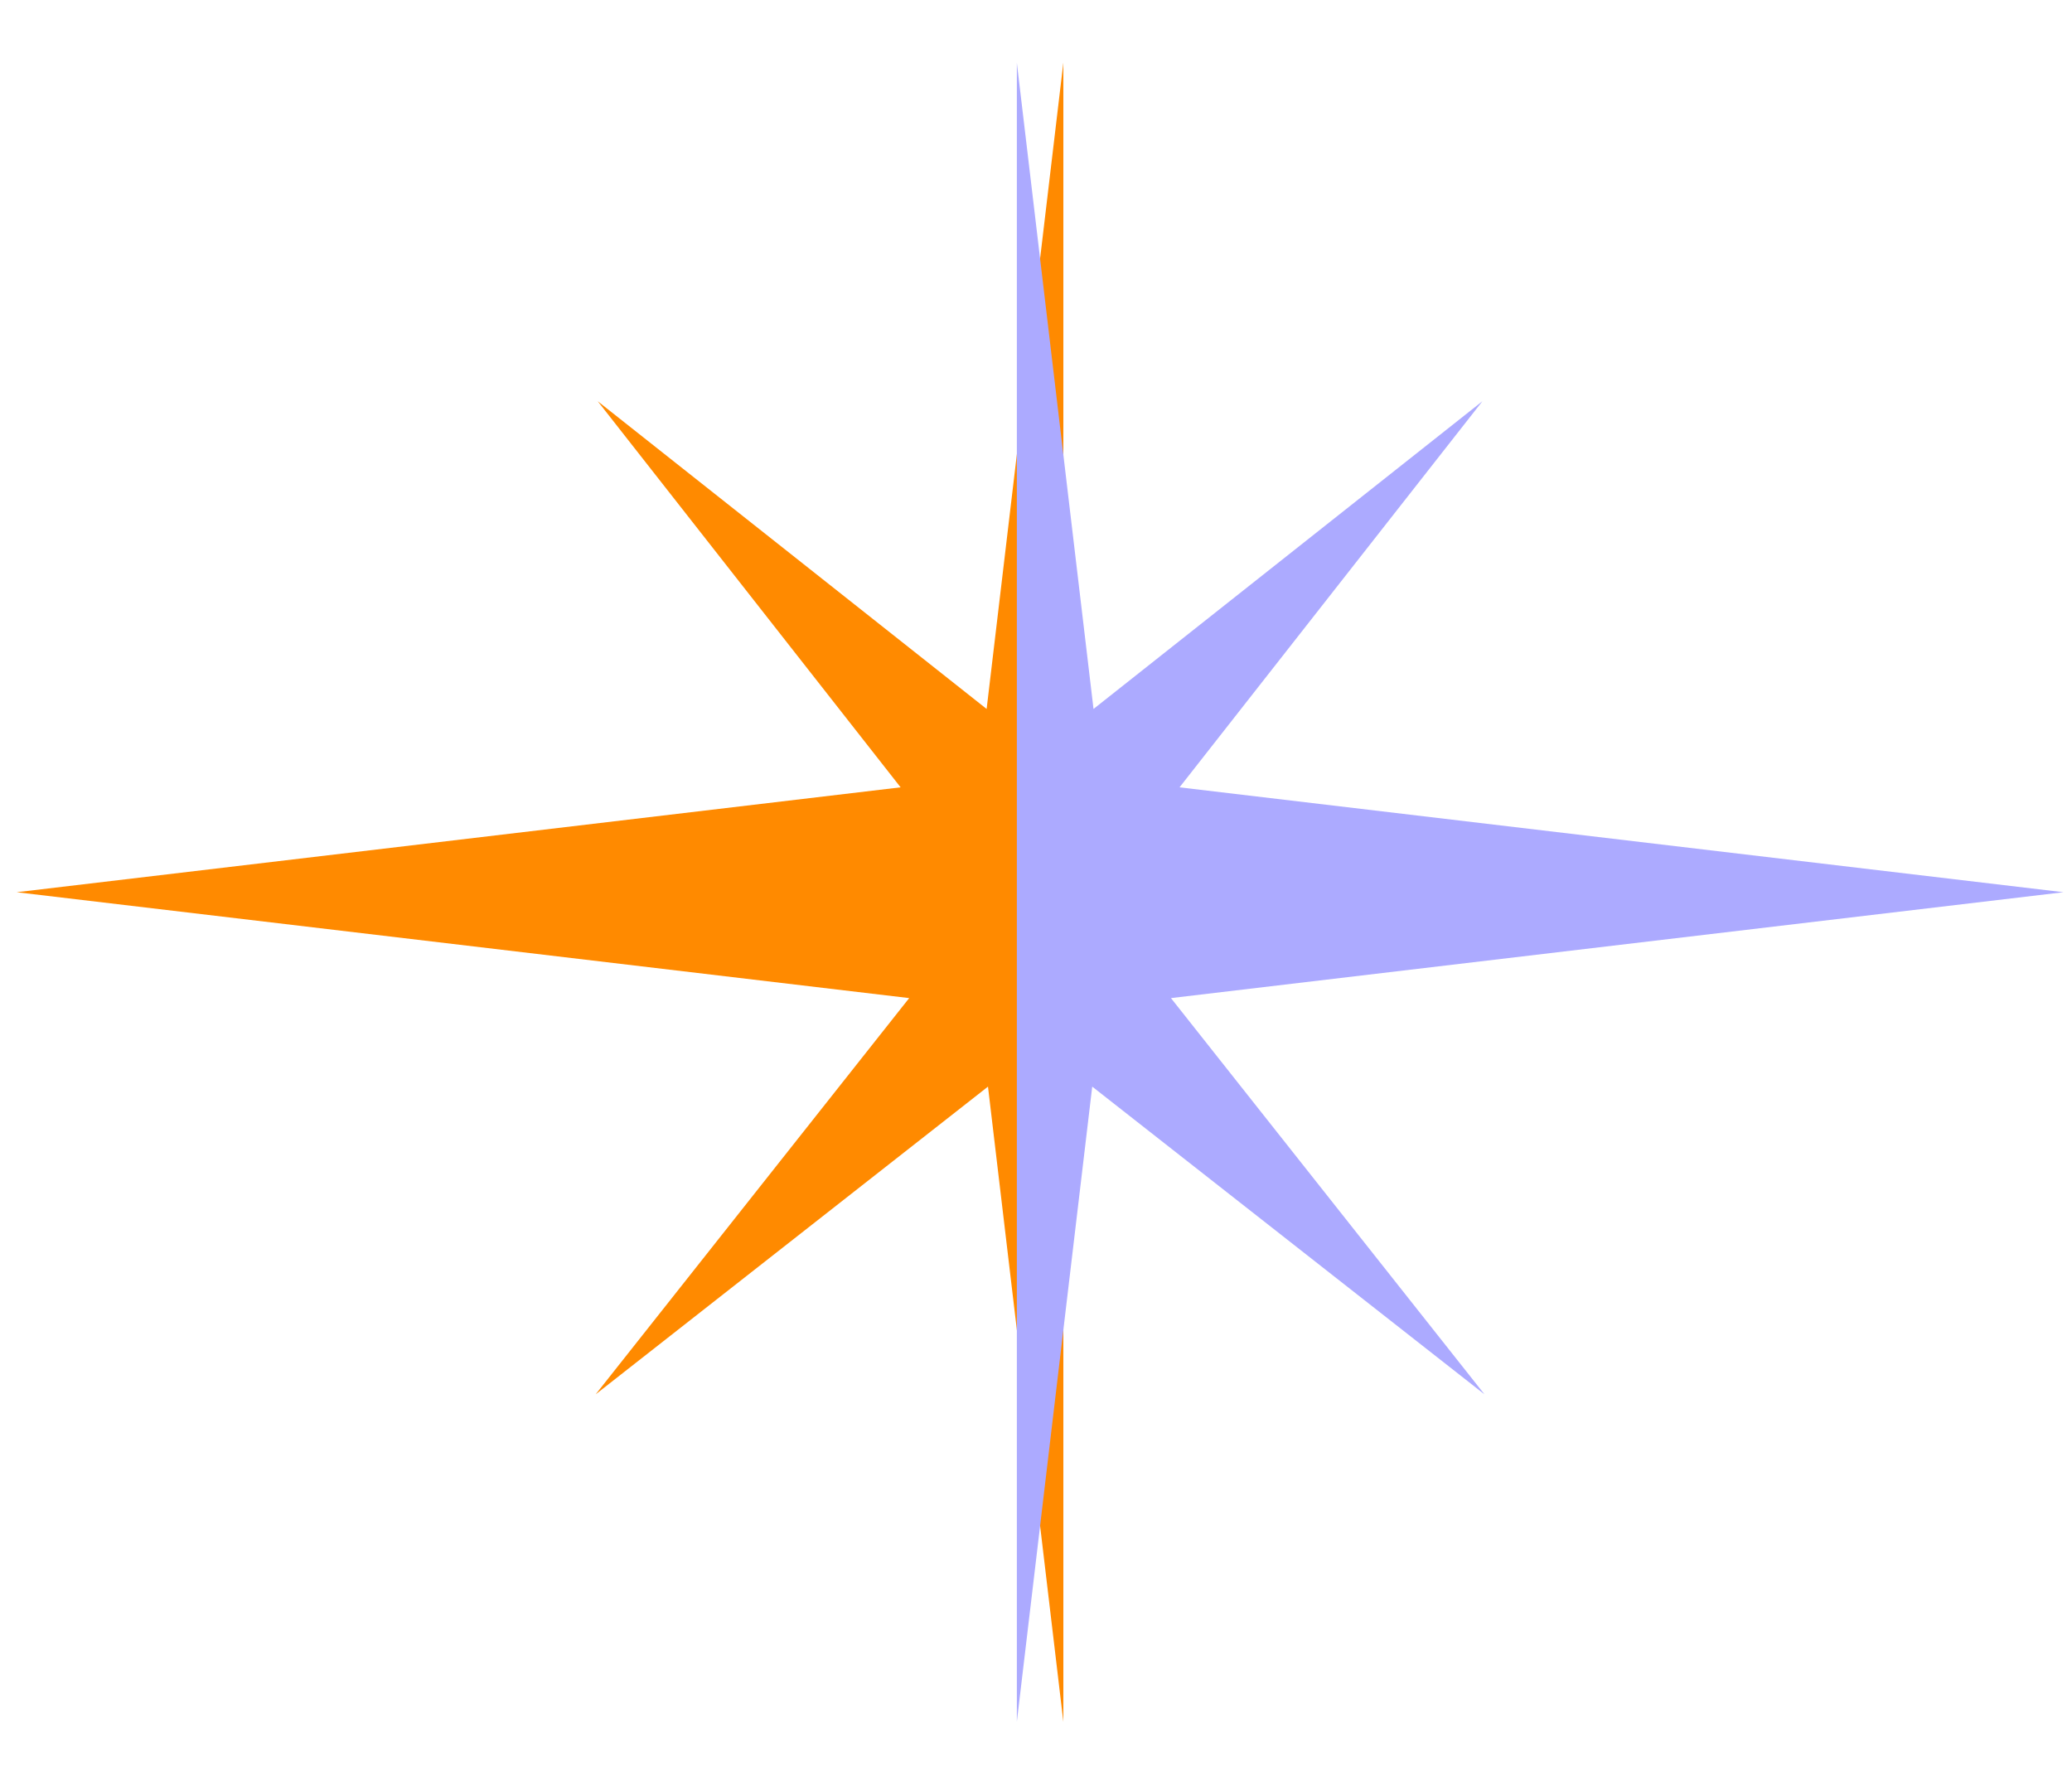 <svg width="29" height="25" viewBox="0 0 29 25" fill="none" xmlns="http://www.w3.org/2000/svg">
<path fill-rule="evenodd" clip-rule="evenodd" d="M14.883 0.876L13.809 9.923L8.366 5.616L12.605 11.02L0.233 12.488L12.725 13.97L8.337 19.516L13.828 15.209L14.883 24.1V0.876Z" fill="#FF8A00"/>
<path fill-rule="evenodd" clip-rule="evenodd" d="M14.232 0.879L15.305 9.923L20.748 5.616L16.509 11.02L28.881 12.488L16.389 13.97L20.777 19.516L15.287 15.209L14.232 24.098V0.879Z" fill="#ACAAFF"/>
</svg>
